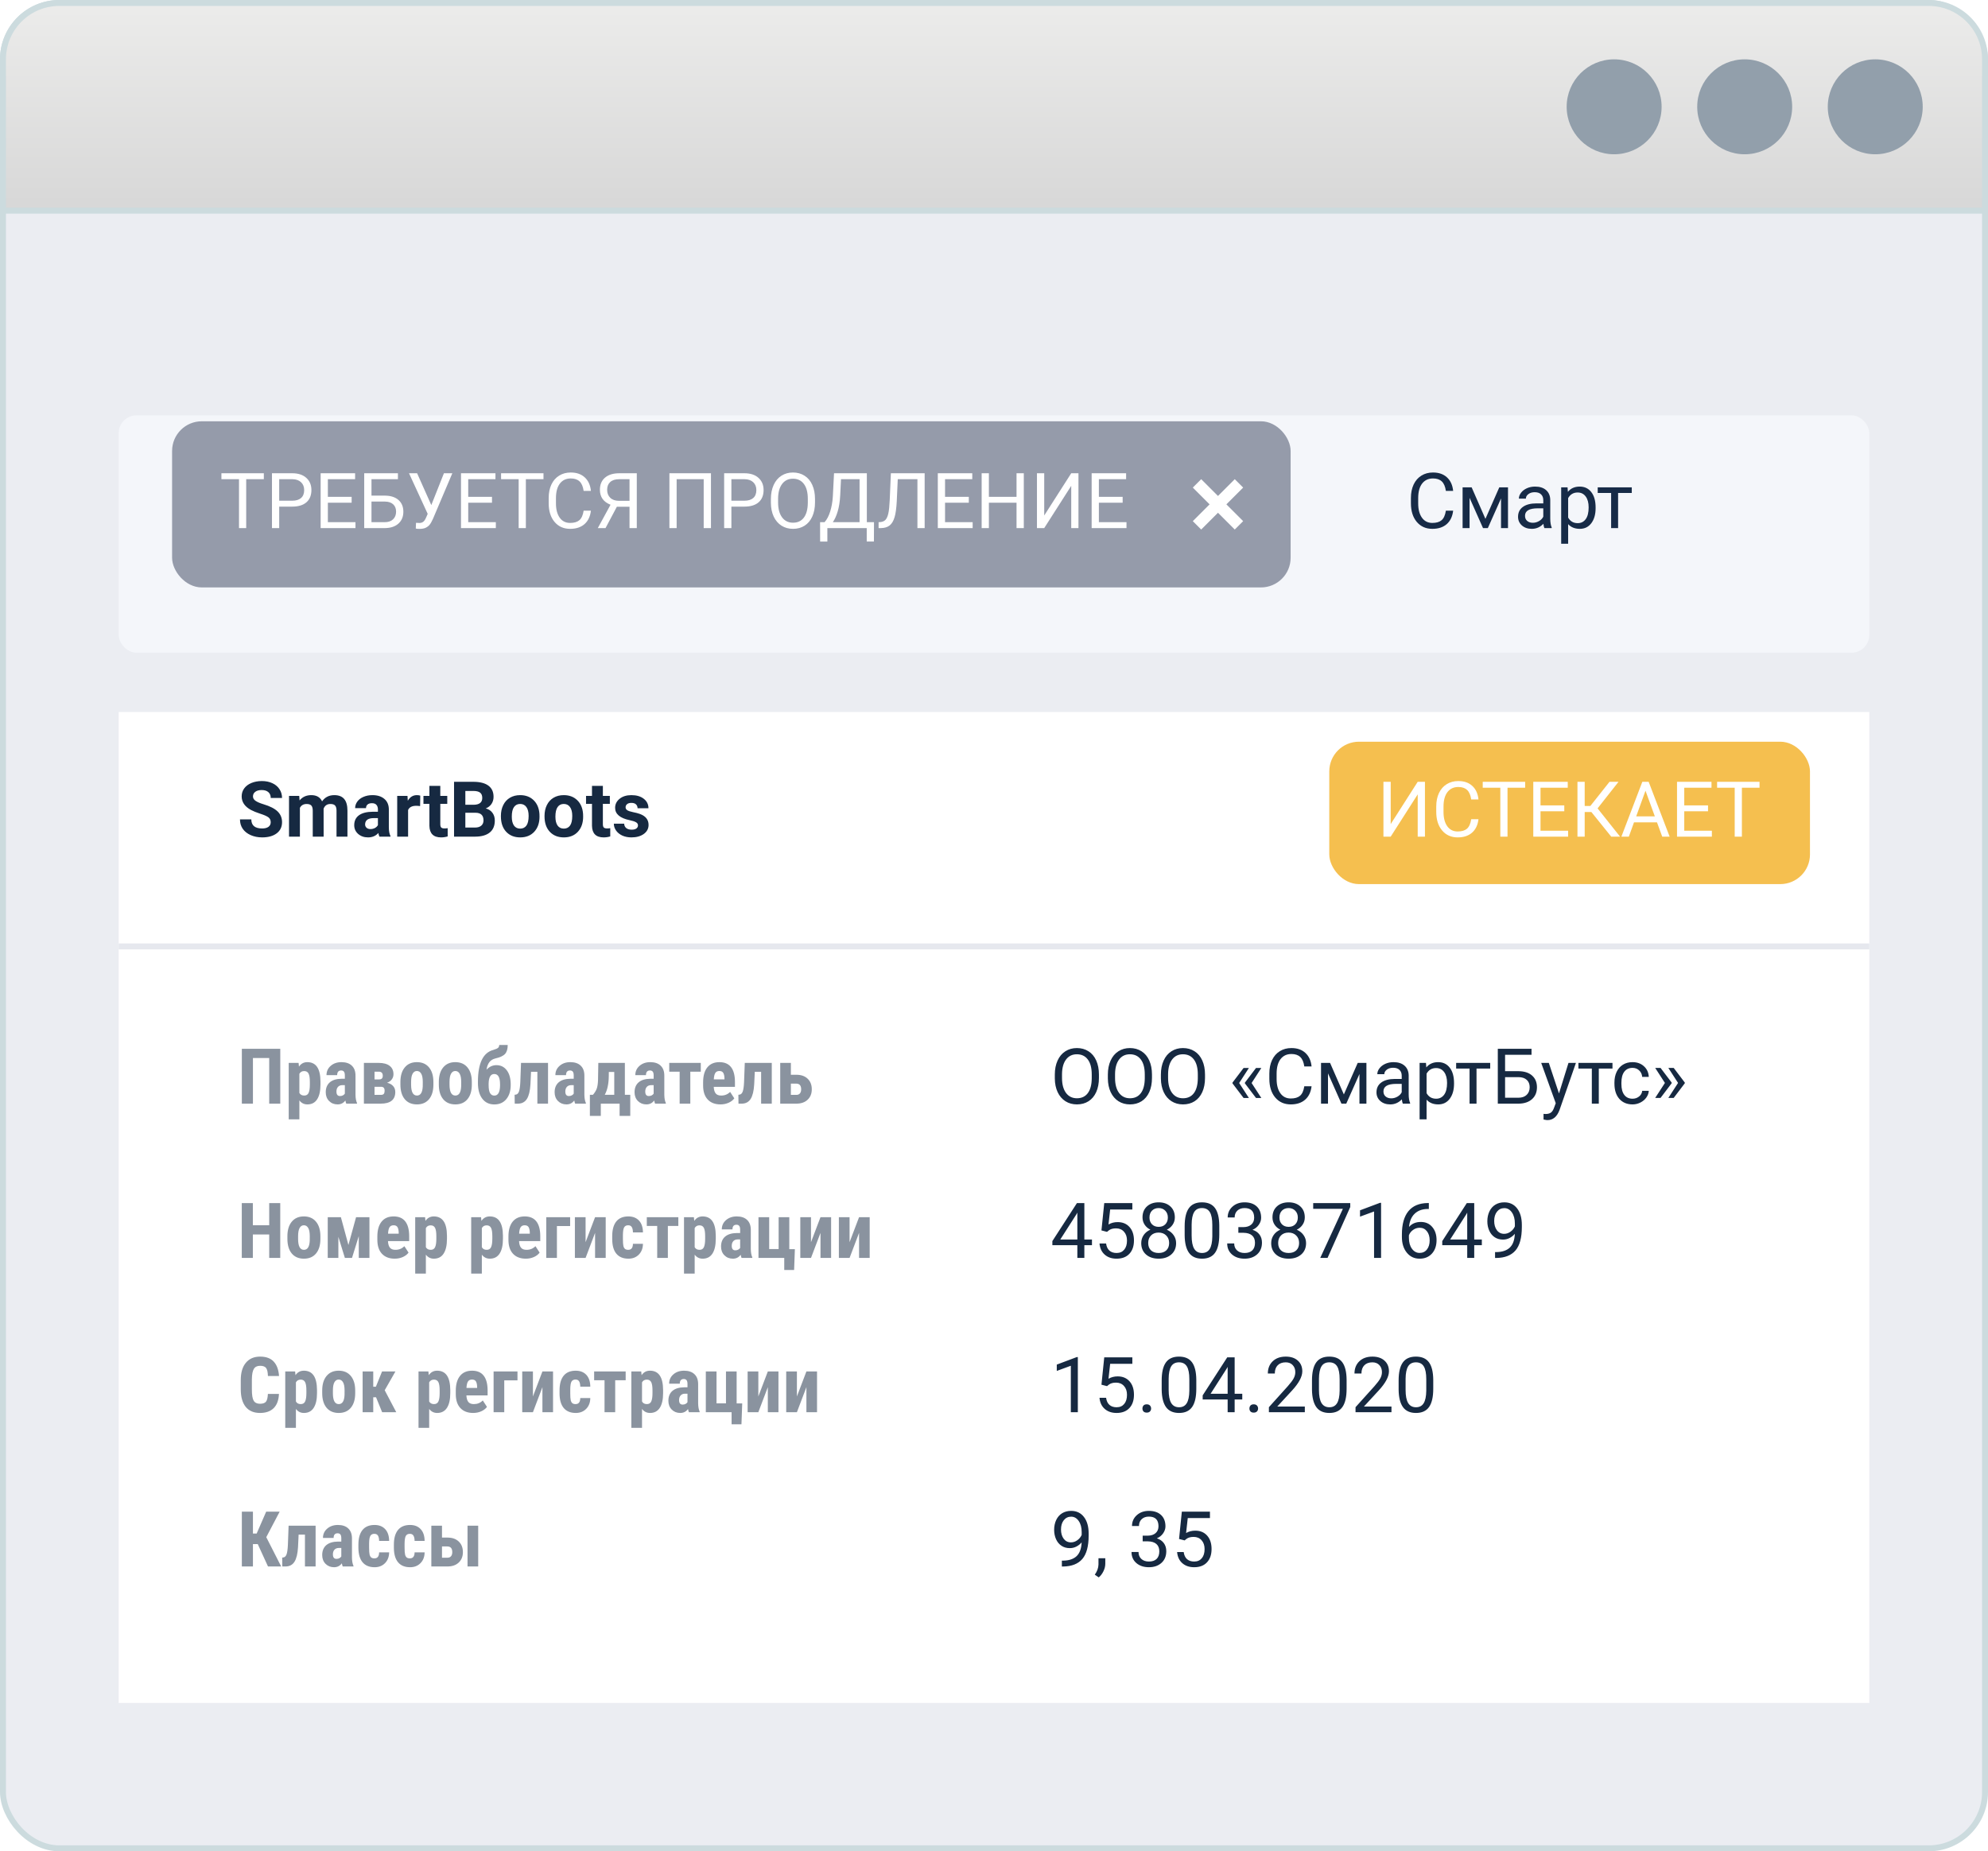 <svg width="335" height="312" viewBox="0 0 335 312" fill="none" xmlns="http://www.w3.org/2000/svg">
<rect x="0.5" y="0.5" width="334" height="311" rx="9.5" fill="#EBEDF2" stroke="#CCDBDE"/>
<path d="M0.5 10C0.5 4.753 4.753 0.5 10 0.5H325C330.247 0.5 334.5 4.753 334.5 10V35.5H0.5V10Z" fill="url(#paint0_linear)" stroke="#CCDBDE"/>
<g filter="url(#filter0_d)">
<rect x="20" y="65" width="295" height="40" rx="3" fill="#F4F6FA"/>
</g>
<rect x="29" y="71" width="188.485" height="28" rx="5" fill="#959BAA"/>
<path d="M44.459 80.761H41.488V89H40.275V80.761H37.311V79.758H44.459V80.761ZM47.048 85.382V89H45.83V79.758H49.238C50.25 79.758 51.041 80.016 51.612 80.532C52.188 81.049 52.476 81.732 52.476 82.582C52.476 83.48 52.194 84.171 51.631 84.658C51.073 85.141 50.271 85.382 49.226 85.382H47.048ZM47.048 84.385H49.238C49.89 84.385 50.389 84.233 50.736 83.928C51.083 83.619 51.257 83.175 51.257 82.595C51.257 82.045 51.083 81.605 50.736 81.275C50.389 80.945 49.913 80.773 49.308 80.761H47.048V84.385ZM59.255 84.728H55.249V88.003H59.902V89H54.031V79.758H59.839V80.761H55.249V83.731H59.255V84.728ZM67.056 80.761H62.6V83.528H64.898C65.863 83.541 66.616 83.789 67.158 84.271C67.699 84.753 67.97 85.409 67.97 86.239C67.97 87.072 67.697 87.737 67.151 88.232C66.606 88.727 65.861 88.983 64.917 89H61.375V79.758H67.056V80.761ZM62.6 84.531V88.003H64.828C65.433 88.003 65.903 87.843 66.237 87.521C66.576 87.199 66.745 86.768 66.745 86.226C66.745 85.706 66.582 85.295 66.256 84.995C65.935 84.694 65.476 84.54 64.879 84.531H62.6ZM72.68 85.122L74.807 79.758H76.222L72.953 87.457C72.733 87.948 72.528 88.297 72.337 88.505C72.147 88.708 71.923 88.865 71.665 88.975C71.411 89.08 71.091 89.133 70.706 89.133C70.372 89.133 70.158 89.114 70.065 89.076L70.103 88.111L70.681 88.137C71.125 88.137 71.455 87.923 71.671 87.496L71.83 87.165L72.071 86.601L68.922 79.758H70.287L72.68 85.122ZM82.906 84.728H78.901V88.003H83.554V89H77.682V79.758H83.49V80.761H78.901V83.731H82.906V84.728ZM91.584 80.761H88.613V89H87.4V80.761H84.436V79.758H91.584V80.761ZM99.575 86.067C99.461 87.045 99.099 87.8 98.49 88.334C97.885 88.862 97.079 89.127 96.071 89.127C94.98 89.127 94.103 88.736 93.443 87.953C92.787 87.17 92.46 86.122 92.46 84.811V83.922C92.46 83.063 92.612 82.308 92.916 81.656C93.225 81.004 93.661 80.505 94.224 80.158C94.787 79.806 95.439 79.631 96.179 79.631C97.161 79.631 97.948 79.906 98.54 80.456C99.133 81.002 99.478 81.759 99.575 82.728H98.35C98.244 81.992 98.014 81.459 97.658 81.129C97.307 80.799 96.814 80.634 96.179 80.634C95.401 80.634 94.789 80.921 94.345 81.497C93.905 82.073 93.685 82.891 93.685 83.954V84.849C93.685 85.852 93.894 86.649 94.313 87.242C94.732 87.834 95.318 88.13 96.071 88.13C96.748 88.13 97.267 87.978 97.626 87.673C97.99 87.364 98.232 86.829 98.35 86.067H99.575ZM106.082 89V85.401H103.949L102.038 89H100.737L102.882 85.064C101.689 84.595 101.092 83.755 101.092 82.544C101.092 81.664 101.38 80.981 101.956 80.494C102.535 80.003 103.339 79.758 104.368 79.758H107.307V89H106.082ZM102.311 82.544C102.311 83.103 102.485 83.552 102.832 83.89C103.183 84.229 103.669 84.4 104.292 84.404H106.082V80.761H104.349C103.688 80.761 103.183 80.917 102.832 81.231C102.485 81.544 102.311 81.982 102.311 82.544ZM119.805 89H118.58V80.761H114.022V89H112.804V79.758H119.805V89ZM123.246 85.382V89H122.027V79.758H125.436C126.447 79.758 127.238 80.016 127.81 80.532C128.385 81.049 128.673 81.732 128.673 82.582C128.673 83.48 128.391 84.171 127.829 84.658C127.27 85.141 126.468 85.382 125.423 85.382H123.246ZM123.246 84.385H125.436C126.087 84.385 126.587 84.233 126.934 83.928C127.281 83.619 127.454 83.175 127.454 82.595C127.454 82.045 127.281 81.605 126.934 81.275C126.587 80.945 126.111 80.773 125.505 80.761H123.246V84.385ZM137.337 84.677C137.337 85.583 137.185 86.374 136.88 87.051C136.576 87.724 136.144 88.238 135.585 88.594C135.027 88.949 134.375 89.127 133.63 89.127C132.903 89.127 132.257 88.949 131.694 88.594C131.132 88.234 130.694 87.724 130.38 87.064C130.071 86.4 129.913 85.632 129.904 84.76V84.093C129.904 83.205 130.059 82.42 130.368 81.738C130.677 81.057 131.112 80.537 131.675 80.177C132.242 79.813 132.89 79.631 133.618 79.631C134.358 79.631 135.01 79.811 135.573 80.17C136.14 80.526 136.576 81.044 136.88 81.726C137.185 82.403 137.337 83.192 137.337 84.093V84.677ZM136.125 84.081C136.125 82.984 135.905 82.144 135.465 81.561C135.025 80.972 134.409 80.678 133.618 80.678C132.847 80.678 132.24 80.972 131.796 81.561C131.356 82.144 131.129 82.957 131.117 83.998V84.677C131.117 85.739 131.339 86.575 131.783 87.185C132.232 87.79 132.847 88.092 133.63 88.092C134.417 88.092 135.027 87.807 135.458 87.235C135.89 86.66 136.112 85.837 136.125 84.766V84.081ZM147.265 91.266H146.053V89H139.419V91.272H138.201L138.194 88.003H138.95C139.347 87.555 139.663 86.954 139.896 86.201C140.132 85.443 140.281 84.614 140.34 83.712L140.543 79.758H146.072V88.003H147.278L147.265 91.266ZM140.34 88.003H144.847V80.761H141.717L141.584 83.478C141.529 84.54 141.387 85.445 141.159 86.194C140.934 86.943 140.661 87.546 140.34 88.003ZM155.815 79.758V89H154.597V80.761H151.283L151.118 84.423C151.055 85.651 150.928 86.573 150.737 87.191C150.551 87.809 150.276 88.264 149.912 88.556C149.548 88.843 149.062 88.992 148.452 89H148.052V88.003L148.306 87.991C148.7 87.961 149.002 87.834 149.214 87.61C149.425 87.381 149.586 87.019 149.696 86.524C149.806 86.029 149.885 85.268 149.931 84.239L150.122 79.758H155.815ZM163.255 84.728H159.25V88.003H163.902V89H158.031V79.758H163.839V80.761H159.25V83.731H163.255V84.728ZM172.522 89H171.297V84.728H166.638V89H165.419V79.758H166.638V83.731H171.297V79.758H172.522V89ZM180.514 79.758H181.733V89H180.514V81.878L175.963 89H174.738V79.758H175.963V86.88L180.514 79.758ZM189.179 84.728H185.173V88.003H189.826V89H183.955V79.758H189.763V80.761H185.173V83.731H189.179V84.728Z" fill="white"/>
<rect x="202.414" y="80.757" width="10" height="2" transform="rotate(45 202.414 80.757)" fill="white"/>
<rect x="201" y="87.829" width="10" height="2" transform="rotate(-45 201 87.829)" fill="white"/>
<path d="M244.871 86.067C244.757 87.045 244.395 87.8 243.786 88.334C243.181 88.862 242.374 89.127 241.367 89.127C240.275 89.127 239.399 88.736 238.739 87.953C238.083 87.17 237.755 86.122 237.755 84.811V83.922C237.755 83.063 237.908 82.308 238.212 81.656C238.521 81.004 238.957 80.505 239.52 80.158C240.083 79.806 240.735 79.631 241.475 79.631C242.457 79.631 243.244 79.906 243.836 80.456C244.429 81.002 244.774 81.759 244.871 82.728H243.646C243.54 81.992 243.31 81.459 242.954 81.129C242.603 80.799 242.11 80.634 241.475 80.634C240.696 80.634 240.085 80.921 239.641 81.497C239.201 82.073 238.98 82.891 238.98 83.954V84.849C238.98 85.852 239.19 86.649 239.609 87.242C240.028 87.834 240.614 88.13 241.367 88.13C242.044 88.13 242.563 87.978 242.922 87.673C243.286 87.364 243.528 86.829 243.646 86.067H244.871ZM250.311 87.445L252.647 82.132H254.113V89H252.939V84.004L250.717 89H249.905L247.639 83.897V89H246.464V82.132H247.988L250.311 87.445ZM260.245 89C260.177 88.865 260.122 88.623 260.08 88.276C259.534 88.843 258.882 89.127 258.125 89.127C257.448 89.127 256.891 88.936 256.456 88.556C256.024 88.171 255.808 87.684 255.808 87.096C255.808 86.38 256.079 85.826 256.621 85.433C257.167 85.035 257.932 84.836 258.918 84.836H260.061V84.296C260.061 83.886 259.938 83.56 259.693 83.319C259.447 83.073 259.086 82.951 258.607 82.951C258.188 82.951 257.837 83.056 257.554 83.268C257.27 83.48 257.128 83.736 257.128 84.036H255.948C255.948 83.693 256.068 83.363 256.31 83.046C256.555 82.724 256.885 82.47 257.3 82.284C257.719 82.098 258.178 82.005 258.677 82.005C259.469 82.005 260.089 82.204 260.537 82.602C260.986 82.995 261.218 83.539 261.235 84.233V87.394C261.235 88.025 261.316 88.526 261.477 88.898V89H260.245ZM258.296 88.105C258.665 88.105 259.014 88.01 259.344 87.819C259.674 87.629 259.913 87.381 260.061 87.077V85.668H259.141C257.702 85.668 256.982 86.088 256.982 86.931C256.982 87.299 257.105 87.587 257.351 87.794C257.596 88.001 257.911 88.105 258.296 88.105ZM268.878 85.642C268.878 86.687 268.639 87.529 268.161 88.168C267.682 88.808 267.035 89.127 266.218 89.127C265.385 89.127 264.729 88.862 264.25 88.334V91.641H263.076V82.132H264.149L264.206 82.894C264.684 82.301 265.349 82.005 266.199 82.005C267.024 82.005 267.676 82.316 268.154 82.938C268.637 83.56 268.878 84.425 268.878 85.534V85.642ZM267.704 85.509C267.704 84.734 267.539 84.123 267.208 83.674C266.878 83.226 266.426 83.001 265.85 83.001C265.139 83.001 264.606 83.317 264.25 83.947V87.229C264.602 87.855 265.139 88.168 265.863 88.168C266.426 88.168 266.872 87.946 267.202 87.502C267.536 87.053 267.704 86.389 267.704 85.509ZM274.972 83.084H272.667V89H271.493V83.084H269.233V82.132H274.972V83.084Z" fill="#172B47"/>
<g filter="url(#filter1_d)">
<rect x="20" y="115" width="295" height="167" fill="white"/>
</g>
<rect x="20" y="159" width="295" height="1" fill="#E6E8EE"/>
<rect x="224" y="125" width="81" height="24" rx="5" fill="#F5BF4F"/>
<path d="M238.9 131.758H240.119V141H238.9V133.878L234.349 141H233.124V131.758H234.349V138.88L238.9 131.758ZM249.139 138.067C249.024 139.045 248.663 139.8 248.053 140.333C247.448 140.862 246.642 141.127 245.635 141.127C244.543 141.127 243.667 140.736 243.007 139.953C242.351 139.17 242.023 138.122 242.023 136.811V135.922C242.023 135.063 242.175 134.307 242.48 133.656C242.789 133.004 243.225 132.505 243.788 132.158C244.35 131.806 245.002 131.631 245.743 131.631C246.724 131.631 247.512 131.906 248.104 132.456C248.696 133.002 249.041 133.759 249.139 134.729H247.914C247.808 133.992 247.577 133.459 247.222 133.129C246.87 132.799 246.377 132.634 245.743 132.634C244.964 132.634 244.353 132.922 243.908 133.497C243.468 134.073 243.248 134.891 243.248 135.954V136.849C243.248 137.852 243.458 138.649 243.876 139.242C244.295 139.834 244.882 140.13 245.635 140.13C246.312 140.13 246.83 139.978 247.19 139.673C247.554 139.364 247.795 138.829 247.914 138.067H249.139ZM257.003 132.761H254.033V141H252.82V132.761H249.856V131.758H257.003V132.761ZM263.599 136.728H259.593V140.003H264.246V141H258.375V131.758H264.183V132.761H259.593V135.731H263.599V136.728ZM268.163 136.849H267.039V141H265.82V131.758H267.039V135.833H267.991L271.222 131.758H272.739L269.21 136.239L273 141H271.508L268.163 136.849ZM279.22 138.588H275.348L274.479 141H273.222L276.751 131.758H277.817L281.353 141H280.103L279.22 138.588ZM275.716 137.585H278.858L277.284 133.262L275.716 137.585ZM287.821 136.728H283.816V140.003H288.469V141H282.597V131.758H288.405V132.761H283.816V135.731H287.821V136.728ZM296.499 132.761H293.528V141H292.315V132.761H289.351V131.758H296.499V132.761Z" fill="white"/>
<path d="M45.618 138.575C45.618 138.215 45.491 137.94 45.237 137.75C44.983 137.555 44.526 137.352 43.866 137.141C43.206 136.925 42.683 136.713 42.298 136.506C41.248 135.939 40.724 135.175 40.724 134.214C40.724 133.715 40.863 133.271 41.143 132.881C41.426 132.488 41.83 132.181 42.355 131.961C42.884 131.741 43.476 131.631 44.132 131.631C44.792 131.631 45.381 131.751 45.897 131.993C46.413 132.23 46.813 132.566 47.097 133.002C47.384 133.438 47.528 133.933 47.528 134.487H45.624C45.624 134.064 45.491 133.736 45.224 133.503C44.958 133.266 44.583 133.148 44.101 133.148C43.635 133.148 43.273 133.247 43.015 133.446C42.757 133.641 42.628 133.899 42.628 134.221C42.628 134.521 42.778 134.773 43.079 134.976C43.383 135.179 43.83 135.37 44.418 135.547C45.501 135.873 46.291 136.277 46.786 136.76C47.281 137.242 47.528 137.843 47.528 138.562C47.528 139.362 47.226 139.991 46.621 140.448C46.016 140.901 45.201 141.127 44.177 141.127C43.466 141.127 42.818 140.998 42.234 140.74C41.65 140.477 41.204 140.12 40.895 139.667C40.59 139.214 40.438 138.689 40.438 138.093H42.349C42.349 139.113 42.958 139.623 44.177 139.623C44.63 139.623 44.983 139.532 45.237 139.35C45.491 139.163 45.618 138.905 45.618 138.575ZM50.423 134.132L50.48 134.9C50.967 134.303 51.625 134.005 52.454 134.005C53.339 134.005 53.946 134.354 54.276 135.052C54.758 134.354 55.446 134.005 56.339 134.005C57.084 134.005 57.638 134.223 58.002 134.659C58.366 135.09 58.548 135.742 58.548 136.614V141H56.707V136.62C56.707 136.231 56.631 135.947 56.478 135.77C56.326 135.588 56.057 135.497 55.672 135.497C55.122 135.497 54.741 135.759 54.53 136.284L54.536 141H52.702V136.626C52.702 136.229 52.623 135.941 52.467 135.763C52.31 135.585 52.044 135.497 51.667 135.497C51.147 135.497 50.77 135.712 50.537 136.144V141H48.703V134.132H50.423ZM63.943 141C63.859 140.835 63.797 140.63 63.759 140.384C63.315 140.879 62.737 141.127 62.026 141.127C61.353 141.127 60.795 140.932 60.351 140.543C59.91 140.154 59.69 139.663 59.69 139.07C59.69 138.342 59.959 137.784 60.497 137.395C61.038 137.005 61.819 136.808 62.839 136.804H63.683V136.411C63.683 136.093 63.601 135.839 63.435 135.649C63.275 135.458 63.019 135.363 62.667 135.363C62.359 135.363 62.115 135.437 61.938 135.585C61.764 135.734 61.677 135.937 61.677 136.195H59.843C59.843 135.797 59.965 135.429 60.211 135.09C60.456 134.752 60.803 134.487 61.252 134.297C61.7 134.102 62.204 134.005 62.763 134.005C63.609 134.005 64.28 134.219 64.775 134.646C65.274 135.069 65.524 135.666 65.524 136.436V139.413C65.528 140.065 65.619 140.558 65.797 140.892V141H63.943ZM62.426 139.724C62.697 139.724 62.947 139.665 63.175 139.546C63.404 139.424 63.573 139.261 63.683 139.058V137.877H62.998C62.079 137.877 61.59 138.194 61.531 138.829L61.525 138.937C61.525 139.166 61.605 139.354 61.766 139.502C61.927 139.65 62.147 139.724 62.426 139.724ZM70.793 135.852C70.543 135.818 70.323 135.801 70.132 135.801C69.438 135.801 68.983 136.036 68.768 136.506V141H66.933V134.132H68.666L68.717 134.951C69.085 134.32 69.595 134.005 70.247 134.005C70.45 134.005 70.64 134.032 70.818 134.087L70.793 135.852ZM74.195 132.443V134.132H75.369V135.478H74.195V138.905C74.195 139.159 74.243 139.341 74.341 139.451C74.438 139.561 74.624 139.616 74.899 139.616C75.103 139.616 75.282 139.601 75.439 139.572V140.962C75.079 141.072 74.709 141.127 74.328 141.127C73.042 141.127 72.386 140.477 72.36 139.178V135.478H71.357V134.132H72.36V132.443H74.195ZM76.512 141V131.758H79.749C80.87 131.758 81.721 131.974 82.301 132.405C82.88 132.833 83.17 133.461 83.17 134.291C83.17 134.743 83.054 135.143 82.821 135.49C82.588 135.833 82.265 136.085 81.85 136.246C82.324 136.364 82.697 136.603 82.967 136.963C83.242 137.323 83.38 137.763 83.38 138.283C83.38 139.172 83.096 139.845 82.529 140.302C81.962 140.759 81.154 140.992 80.105 141H76.512ZM78.416 136.976V139.47H80.047C80.496 139.47 80.845 139.364 81.095 139.153C81.349 138.937 81.476 138.641 81.476 138.264C81.476 137.418 81.038 136.988 80.162 136.976H78.416ZM78.416 135.63H79.825C80.786 135.613 81.266 135.23 81.266 134.481C81.266 134.062 81.143 133.762 80.898 133.58C80.657 133.393 80.274 133.3 79.749 133.3H78.416V135.63ZM84.408 137.502C84.408 136.821 84.539 136.214 84.802 135.681C85.064 135.147 85.441 134.735 85.932 134.443C86.427 134.151 87 134.005 87.652 134.005C88.579 134.005 89.334 134.288 89.918 134.855C90.506 135.423 90.834 136.193 90.902 137.166L90.915 137.636C90.915 138.689 90.62 139.536 90.032 140.175C89.444 140.81 88.655 141.127 87.665 141.127C86.674 141.127 85.883 140.81 85.29 140.175C84.702 139.54 84.408 138.677 84.408 137.585V137.502ZM86.243 137.636C86.243 138.287 86.365 138.787 86.611 139.134C86.856 139.477 87.207 139.648 87.665 139.648C88.109 139.648 88.456 139.479 88.706 139.14C88.955 138.797 89.08 138.251 89.08 137.502C89.08 136.863 88.955 136.368 88.706 136.017C88.456 135.666 88.105 135.49 87.652 135.49C87.203 135.49 86.856 135.666 86.611 136.017C86.365 136.364 86.243 136.904 86.243 137.636ZM91.759 137.502C91.759 136.821 91.89 136.214 92.152 135.681C92.415 135.147 92.791 134.735 93.282 134.443C93.777 134.151 94.351 134.005 95.002 134.005C95.929 134.005 96.685 134.288 97.269 134.855C97.857 135.423 98.185 136.193 98.252 137.166L98.265 137.636C98.265 138.689 97.971 139.536 97.383 140.175C96.795 140.81 96.005 141.127 95.015 141.127C94.025 141.127 93.234 140.81 92.641 140.175C92.053 139.54 91.759 138.677 91.759 137.585V137.502ZM93.593 137.636C93.593 138.287 93.716 138.787 93.961 139.134C94.207 139.477 94.558 139.648 95.015 139.648C95.46 139.648 95.806 139.479 96.056 139.14C96.306 138.797 96.431 138.251 96.431 137.502C96.431 136.863 96.306 136.368 96.056 136.017C95.806 135.666 95.455 135.49 95.002 135.49C94.554 135.49 94.207 135.666 93.961 136.017C93.716 136.364 93.593 136.904 93.593 137.636ZM101.591 132.443V134.132H102.766V135.478H101.591V138.905C101.591 139.159 101.64 139.341 101.737 139.451C101.835 139.561 102.021 139.616 102.296 139.616C102.499 139.616 102.679 139.601 102.835 139.572V140.962C102.476 141.072 102.105 141.127 101.725 141.127C100.438 141.127 99.782 140.477 99.757 139.178V135.478H98.754V134.132H99.757V132.443H101.591ZM107.507 139.102C107.507 138.878 107.395 138.702 107.171 138.575C106.951 138.444 106.595 138.328 106.104 138.226C104.471 137.883 103.654 137.189 103.654 136.144C103.654 135.535 103.906 135.027 104.41 134.621C104.917 134.21 105.58 134.005 106.396 134.005C107.268 134.005 107.964 134.21 108.485 134.621C109.01 135.031 109.272 135.564 109.272 136.22H107.438C107.438 135.958 107.353 135.742 107.184 135.573C107.014 135.399 106.75 135.312 106.39 135.312C106.081 135.312 105.842 135.382 105.673 135.522C105.504 135.662 105.419 135.839 105.419 136.055C105.419 136.258 105.514 136.423 105.705 136.55C105.899 136.673 106.225 136.781 106.682 136.874C107.139 136.963 107.524 137.064 107.837 137.179C108.806 137.534 109.291 138.15 109.291 139.026C109.291 139.652 109.022 140.16 108.485 140.549C107.947 140.934 107.253 141.127 106.403 141.127C105.827 141.127 105.315 141.025 104.867 140.822C104.422 140.615 104.073 140.333 103.819 139.978C103.565 139.618 103.438 139.231 103.438 138.816H105.178C105.195 139.142 105.315 139.392 105.54 139.565C105.764 139.739 106.064 139.826 106.441 139.826C106.792 139.826 107.057 139.76 107.234 139.629C107.416 139.493 107.507 139.318 107.507 139.102Z" fill="#162941"/>
<path opacity="0.5" d="M47.23 186H45.364V178.313H42.622V186H40.755V176.758H47.23V186ZM54.003 182.782C54.003 183.861 53.817 184.688 53.444 185.264C53.076 185.839 52.526 186.127 51.794 186.127C51.235 186.127 50.787 185.901 50.448 185.448V188.641H48.652V179.132H50.315L50.378 179.76C50.721 179.257 51.189 179.005 51.781 179.005C52.513 179.005 53.063 179.271 53.432 179.805C53.804 180.338 53.995 181.155 54.003 182.255V182.782ZM52.213 182.331C52.213 181.667 52.139 181.197 51.991 180.922C51.847 180.647 51.601 180.509 51.254 180.509C50.886 180.509 50.617 180.664 50.448 180.973V184.191C50.609 184.487 50.882 184.635 51.267 184.635C51.623 184.635 51.868 184.485 52.003 184.185C52.143 183.884 52.213 183.417 52.213 182.782V182.331ZM58.351 186C58.3 185.894 58.249 185.716 58.199 185.467C57.877 185.907 57.441 186.127 56.891 186.127C56.316 186.127 55.837 185.937 55.456 185.556C55.08 185.175 54.892 184.682 54.892 184.077C54.892 183.357 55.12 182.801 55.577 182.407C56.038 182.014 56.701 181.813 57.564 181.804H58.11V181.252C58.11 180.943 58.057 180.725 57.951 180.598C57.845 180.471 57.691 180.408 57.488 180.408C57.039 180.408 56.815 180.67 56.815 181.195H55.019C55.019 180.56 55.255 180.037 55.73 179.627C56.208 179.212 56.811 179.005 57.539 179.005C58.292 179.005 58.874 179.202 59.284 179.595C59.699 179.985 59.906 180.543 59.906 181.271V184.502C59.915 185.094 59.999 185.558 60.16 185.892V186H58.351ZM57.291 184.718C57.49 184.718 57.659 184.678 57.799 184.597C57.938 184.517 58.042 184.422 58.11 184.312V182.883H57.678C57.373 182.883 57.132 182.981 56.955 183.175C56.781 183.37 56.694 183.63 56.694 183.956C56.694 184.464 56.893 184.718 57.291 184.718ZM61.322 186V179.132H63.816C64.616 179.132 65.23 179.297 65.657 179.627C66.089 179.957 66.305 180.431 66.305 181.049C66.305 181.366 66.212 181.652 66.025 181.906C65.843 182.155 65.577 182.348 65.226 182.483C65.653 182.572 65.989 182.752 66.235 183.023C66.484 183.29 66.609 183.628 66.609 184.039C66.609 185.346 65.786 186 64.14 186H61.322ZM63.112 183.156V184.521H64.185C64.417 184.521 64.58 184.464 64.673 184.35C64.766 184.235 64.813 184.068 64.813 183.848C64.813 183.594 64.762 183.417 64.661 183.315C64.559 183.213 64.413 183.16 64.223 183.156H63.112ZM63.112 181.918H63.842C64.083 181.918 64.252 181.868 64.35 181.766C64.451 181.66 64.502 181.506 64.502 181.303C64.502 180.858 64.295 180.628 63.88 180.611H63.112V181.918ZM67.473 182.344C67.473 181.303 67.718 180.486 68.209 179.894C68.7 179.301 69.379 179.005 70.247 179.005C71.123 179.005 71.806 179.301 72.297 179.894C72.788 180.486 73.033 181.307 73.033 182.356V182.794C73.033 183.84 72.79 184.656 72.303 185.245C71.817 185.833 71.135 186.127 70.259 186.127C69.379 186.127 68.694 185.833 68.203 185.245C67.716 184.652 67.473 183.831 67.473 182.782V182.344ZM69.275 182.794C69.275 184.022 69.603 184.635 70.259 184.635C70.864 184.635 71.19 184.123 71.237 183.099L71.243 182.344C71.243 181.717 71.156 181.254 70.983 180.954C70.809 180.649 70.564 180.497 70.247 180.497C69.942 180.497 69.703 180.649 69.529 180.954C69.36 181.254 69.275 181.717 69.275 182.344V182.794ZM73.947 182.344C73.947 181.303 74.193 180.486 74.684 179.894C75.174 179.301 75.854 179.005 76.721 179.005C77.597 179.005 78.281 179.301 78.772 179.894C79.262 180.486 79.508 181.307 79.508 182.356V182.794C79.508 183.84 79.264 184.656 78.778 185.245C78.291 185.833 77.61 186.127 76.734 186.127C75.854 186.127 75.168 185.833 74.677 185.245C74.191 184.652 73.947 183.831 73.947 182.782V182.344ZM75.75 182.794C75.75 184.022 76.078 184.635 76.734 184.635C77.339 184.635 77.665 184.123 77.711 183.099L77.718 182.344C77.718 181.717 77.631 181.254 77.457 180.954C77.284 180.649 77.039 180.497 76.721 180.497C76.416 180.497 76.177 180.649 76.004 180.954C75.835 181.254 75.75 181.717 75.75 182.344V182.794ZM83.647 179.513C84.387 179.513 84.973 179.805 85.405 180.389C85.841 180.968 86.059 181.76 86.059 182.763V182.858C86.059 183.857 85.811 184.652 85.316 185.245C84.821 185.837 84.148 186.133 83.297 186.133C82.442 186.133 81.768 185.812 81.272 185.168C80.782 184.525 80.536 183.643 80.536 182.521V182.236C80.545 180.704 80.765 179.496 81.196 178.611C81.628 177.723 82.278 177.166 83.145 176.942C83.56 176.815 83.826 176.694 83.945 176.58C84.063 176.462 84.123 176.305 84.123 176.11H85.557C85.557 176.787 85.405 177.293 85.1 177.627C84.795 177.958 84.252 178.209 83.469 178.383C83.033 178.493 82.697 178.702 82.46 179.011C82.222 179.316 82.064 179.739 81.983 180.281C82.462 179.769 83.016 179.513 83.647 179.513ZM83.291 181.004C82.677 181.004 82.36 181.544 82.339 182.623V182.858C82.339 183.488 82.419 183.943 82.58 184.223C82.745 184.502 82.984 184.642 83.297 184.642C83.919 184.642 84.241 184.089 84.262 182.985V182.725C84.262 181.578 83.939 181.004 83.291 181.004ZM92.349 179.132V186H90.553V180.63H89.486L89.385 182.75C89.321 183.85 89.124 184.665 88.794 185.194C88.464 185.719 87.974 185.987 87.322 186H86.738L86.719 184.502L86.922 184.477C87.163 184.443 87.341 184.267 87.455 183.95C87.569 183.632 87.643 183.112 87.677 182.388L87.798 179.132H92.349ZM96.919 186C96.869 185.894 96.818 185.716 96.767 185.467C96.445 185.907 96.01 186.127 95.46 186.127C94.884 186.127 94.406 185.937 94.025 185.556C93.648 185.175 93.46 184.682 93.46 184.077C93.46 183.357 93.689 182.801 94.145 182.407C94.607 182.014 95.269 181.813 96.132 181.804H96.678V181.252C96.678 180.943 96.625 180.725 96.519 180.598C96.414 180.471 96.259 180.408 96.056 180.408C95.608 180.408 95.383 180.67 95.383 181.195H93.587C93.587 180.56 93.824 180.037 94.298 179.627C94.776 179.212 95.379 179.005 96.107 179.005C96.86 179.005 97.442 179.202 97.853 179.595C98.267 179.985 98.475 180.543 98.475 181.271V184.502C98.483 185.094 98.568 185.558 98.728 185.892V186H96.919ZM95.859 184.718C96.058 184.718 96.228 184.678 96.367 184.597C96.507 184.517 96.611 184.422 96.678 184.312V182.883H96.247C95.942 182.883 95.701 182.981 95.523 183.175C95.349 183.37 95.263 183.63 95.263 183.956C95.263 184.464 95.462 184.718 95.859 184.718ZM99.915 184.508C100.212 184.17 100.423 183.829 100.55 183.486C100.677 183.144 100.751 182.663 100.772 182.045L100.823 179.132H105.298V184.508H106.206V188.063H104.41V186H101.242V188.063H99.401V184.508H99.915ZM101.909 184.508H103.508V180.662H102.594L102.588 181.341C102.575 182.653 102.349 183.708 101.909 184.508ZM110.389 186C110.338 185.894 110.288 185.716 110.237 185.467C109.915 185.907 109.479 186.127 108.929 186.127C108.354 186.127 107.875 185.937 107.495 185.556C107.118 185.175 106.93 184.682 106.93 184.077C106.93 183.357 107.158 182.801 107.615 182.407C108.076 182.014 108.739 181.813 109.602 181.804H110.148V181.252C110.148 180.943 110.095 180.725 109.989 180.598C109.883 180.471 109.729 180.408 109.526 180.408C109.077 180.408 108.853 180.67 108.853 181.195H107.057C107.057 180.56 107.294 180.037 107.768 179.627C108.246 179.212 108.849 179.005 109.577 179.005C110.33 179.005 110.912 179.202 111.322 179.595C111.737 179.985 111.944 180.543 111.944 181.271V184.502C111.953 185.094 112.037 185.558 112.198 185.892V186H110.389ZM109.329 184.718C109.528 184.718 109.697 184.678 109.837 184.597C109.977 184.517 110.08 184.422 110.148 184.312V182.883H109.716C109.412 182.883 109.17 182.981 108.993 183.175C108.819 183.37 108.732 183.63 108.732 183.956C108.732 184.464 108.931 184.718 109.329 184.718ZM118.089 180.611H116.324V186H114.528V180.611H112.776V179.132H118.089V180.611ZM121.415 186.127C120.493 186.127 119.773 185.852 119.257 185.302C118.741 184.752 118.482 183.965 118.482 182.94V182.395C118.482 181.311 118.719 180.475 119.193 179.887C119.667 179.299 120.347 179.005 121.231 179.005C122.094 179.005 122.744 179.282 123.18 179.836C123.616 180.387 123.838 181.203 123.846 182.287V183.169H120.272C120.298 183.677 120.41 184.049 120.609 184.286C120.808 184.519 121.115 184.635 121.529 184.635C122.13 184.635 122.632 184.43 123.034 184.02L123.738 185.105C123.518 185.41 123.199 185.657 122.78 185.848C122.361 186.034 121.906 186.127 121.415 186.127ZM120.285 181.912H122.082V181.747C122.073 181.337 122.005 181.026 121.878 180.814C121.751 180.602 121.531 180.497 121.218 180.497C120.905 180.497 120.677 180.609 120.533 180.833C120.393 181.057 120.311 181.417 120.285 181.912ZM130.054 179.132V186H128.258V180.63H127.191L127.09 182.75C127.026 183.85 126.83 184.665 126.5 185.194C126.169 185.719 125.679 185.987 125.027 186H124.443L124.424 184.502L124.627 184.477C124.868 184.443 125.046 184.267 125.16 183.95C125.274 183.632 125.348 183.112 125.382 182.388L125.503 179.132H130.054ZM133.272 181.131H134.193C135.001 181.131 135.636 181.354 136.097 181.798C136.563 182.242 136.795 182.837 136.795 183.582C136.795 184.309 136.561 184.896 136.091 185.34C135.625 185.78 134.991 186 134.187 186H131.476V179.132H133.272V181.131ZM133.272 182.623V184.521H134.212C134.462 184.521 134.656 184.438 134.796 184.273C134.936 184.108 135.005 183.88 135.005 183.588C135.005 182.945 134.724 182.623 134.161 182.623H133.272Z" fill="#162941"/>
<path opacity="0.5" d="M47.224 212H45.364V208.045H42.609V212H40.743V202.758H42.609V206.497H45.364V202.758H47.224V212ZM48.43 208.344C48.43 207.303 48.675 206.486 49.166 205.894C49.657 205.301 50.336 205.005 51.204 205.005C52.08 205.005 52.763 205.301 53.254 205.894C53.745 206.486 53.99 207.307 53.99 208.356V208.794C53.99 209.84 53.747 210.656 53.26 211.245C52.774 211.833 52.092 212.127 51.216 212.127C50.336 212.127 49.651 211.833 49.16 211.245C48.673 210.652 48.43 209.831 48.43 208.782V208.344ZM50.232 208.794C50.232 210.022 50.56 210.635 51.216 210.635C51.822 210.635 52.147 210.123 52.194 209.099L52.2 208.344C52.2 207.717 52.113 207.254 51.94 206.954C51.766 206.649 51.521 206.497 51.204 206.497C50.899 206.497 50.66 206.649 50.486 206.954C50.317 207.254 50.232 207.717 50.232 208.344V208.794ZM58.713 209.816L60.002 205.132H62.255V212H60.459V208.325L59.316 212H58.116L57.018 208.445V212H55.228V205.132H57.443L58.713 209.816ZM66.52 212.127C65.598 212.127 64.879 211.852 64.362 211.302C63.846 210.752 63.588 209.965 63.588 208.94V208.395C63.588 207.311 63.825 206.475 64.299 205.887C64.773 205.299 65.452 205.005 66.336 205.005C67.2 205.005 67.849 205.282 68.285 205.836C68.721 206.387 68.943 207.203 68.952 208.287V209.169H65.378C65.403 209.677 65.516 210.049 65.714 210.286C65.913 210.519 66.22 210.635 66.635 210.635C67.236 210.635 67.737 210.43 68.139 210.02L68.844 211.105C68.624 211.41 68.304 211.657 67.885 211.848C67.466 212.034 67.011 212.127 66.52 212.127ZM65.391 207.912H67.187V207.747C67.178 207.337 67.111 207.026 66.984 206.814C66.857 206.602 66.637 206.497 66.324 206.497C66.011 206.497 65.782 206.609 65.638 206.833C65.499 207.057 65.416 207.417 65.391 207.912ZM75.318 208.782C75.318 209.861 75.132 210.688 74.76 211.264C74.392 211.839 73.841 212.127 73.109 212.127C72.551 212.127 72.102 211.901 71.764 211.448V214.641H69.967V205.132H71.63L71.694 205.76C72.037 205.257 72.504 205.005 73.097 205.005C73.829 205.005 74.379 205.271 74.747 205.805C75.12 206.338 75.31 207.155 75.318 208.255V208.782ZM73.528 208.331C73.528 207.667 73.454 207.197 73.306 206.922C73.162 206.647 72.917 206.509 72.57 206.509C72.202 206.509 71.933 206.664 71.764 206.973V210.191C71.924 210.487 72.197 210.635 72.582 210.635C72.938 210.635 73.183 210.485 73.319 210.185C73.459 209.884 73.528 209.417 73.528 208.782V208.331ZM84.751 208.782C84.751 209.861 84.565 210.688 84.192 211.264C83.824 211.839 83.274 212.127 82.542 212.127C81.983 212.127 81.535 211.901 81.196 211.448V214.641H79.4V205.132H81.063L81.126 205.76C81.469 205.257 81.937 205.005 82.529 205.005C83.261 205.005 83.811 205.271 84.18 205.805C84.552 206.338 84.743 207.155 84.751 208.255V208.782ZM82.961 208.331C82.961 207.667 82.887 207.197 82.739 206.922C82.595 206.647 82.349 206.509 82.002 206.509C81.634 206.509 81.366 206.664 81.196 206.973V210.191C81.357 210.487 81.63 210.635 82.015 210.635C82.371 210.635 82.616 210.485 82.751 210.185C82.891 209.884 82.961 209.417 82.961 208.782V208.331ZM88.61 212.127C87.688 212.127 86.968 211.852 86.452 211.302C85.936 210.752 85.678 209.965 85.678 208.94V208.395C85.678 207.311 85.915 206.475 86.389 205.887C86.863 205.299 87.542 205.005 88.426 205.005C89.29 205.005 89.939 205.282 90.375 205.836C90.811 206.387 91.033 207.203 91.041 208.287V209.169H87.468C87.493 209.677 87.605 210.049 87.804 210.286C88.003 210.519 88.31 210.635 88.725 210.635C89.326 210.635 89.827 210.43 90.229 210.02L90.934 211.105C90.713 211.41 90.394 211.657 89.975 211.848C89.556 212.034 89.101 212.127 88.61 212.127ZM87.481 207.912H89.277V207.747C89.268 207.337 89.201 207.026 89.074 206.814C88.947 206.602 88.727 206.497 88.414 206.497C88.1 206.497 87.872 206.609 87.728 206.833C87.588 207.057 87.506 207.417 87.481 207.912ZM96.075 206.63H93.847V212H92.051V205.132H96.075V206.63ZM100.277 205.132H102.067V212H100.277V207.779L98.678 212H96.875V205.132H98.678V209.347L100.277 205.132ZM105.863 210.635C106.384 210.635 106.648 210.297 106.657 209.62H108.345C108.337 210.369 108.106 210.974 107.653 211.435C107.201 211.896 106.617 212.127 105.901 212.127C105.017 212.127 104.342 211.852 103.876 211.302C103.411 210.752 103.174 209.941 103.166 208.871V208.325C103.166 207.246 103.394 206.423 103.851 205.855C104.312 205.288 104.992 205.005 105.889 205.005C106.646 205.005 107.243 205.24 107.679 205.709C108.115 206.175 108.337 206.837 108.345 207.696H106.657C106.653 207.311 106.589 207.015 106.466 206.808C106.344 206.6 106.14 206.497 105.857 206.497C105.544 206.497 105.319 206.609 105.184 206.833C105.049 207.053 104.977 207.483 104.968 208.122V208.82C104.968 209.378 104.996 209.77 105.051 209.994C105.106 210.214 105.197 210.377 105.324 210.483C105.451 210.584 105.631 210.635 105.863 210.635ZM114.306 206.611H112.541V212H110.745V206.611H108.993V205.132H114.306V206.611ZM120.615 208.782C120.615 209.861 120.429 210.688 120.057 211.264C119.688 211.839 119.138 212.127 118.406 212.127C117.848 212.127 117.399 211.901 117.061 211.448V214.641H115.264V205.132H116.927L116.991 205.76C117.333 205.257 117.801 205.005 118.394 205.005C119.126 205.005 119.676 205.271 120.044 205.805C120.416 206.338 120.607 207.155 120.615 208.255V208.782ZM118.825 208.331C118.825 207.667 118.751 207.197 118.603 206.922C118.459 206.647 118.214 206.509 117.867 206.509C117.499 206.509 117.23 206.664 117.061 206.973V210.191C117.221 210.487 117.494 210.635 117.879 210.635C118.235 210.635 118.48 210.485 118.616 210.185C118.755 209.884 118.825 209.417 118.825 208.782V208.331ZM124.963 212C124.913 211.894 124.862 211.716 124.811 211.467C124.489 211.907 124.054 212.127 123.503 212.127C122.928 212.127 122.45 211.937 122.069 211.556C121.692 211.175 121.504 210.682 121.504 210.077C121.504 209.357 121.732 208.801 122.189 208.407C122.651 208.014 123.313 207.813 124.176 207.804H124.722V207.252C124.722 206.943 124.669 206.725 124.563 206.598C124.458 206.471 124.303 206.408 124.1 206.408C123.652 206.408 123.427 206.67 123.427 207.195H121.631C121.631 206.56 121.868 206.037 122.342 205.627C122.82 205.212 123.423 205.005 124.151 205.005C124.904 205.005 125.486 205.202 125.896 205.595C126.311 205.985 126.519 206.543 126.519 207.271V210.502C126.527 211.094 126.612 211.558 126.772 211.892V212H124.963ZM123.903 210.718C124.102 210.718 124.271 210.678 124.411 210.597C124.551 210.517 124.654 210.422 124.722 210.312V208.883H124.291C123.986 208.883 123.745 208.981 123.567 209.175C123.393 209.37 123.307 209.63 123.307 209.956C123.307 210.464 123.506 210.718 123.903 210.718ZM127.813 205.132H129.616V210.508H131.209V205.132H133.006V210.521H133.945L133.818 214.038H132.155V212H127.813V205.132ZM138.262 205.132H140.052V212H138.262V207.779L136.662 212H134.859V205.132H136.662V209.347L138.262 205.132ZM144.762 205.132H146.552V212H144.762V207.779L143.162 212H141.359V205.132H143.162V209.347L144.762 205.132Z" fill="#162941"/>
<path opacity="0.5" d="M47.008 234.921C46.961 235.975 46.665 236.773 46.119 237.314C45.573 237.856 44.803 238.127 43.809 238.127C42.763 238.127 41.961 237.784 41.403 237.099C40.849 236.409 40.571 235.427 40.571 234.153V232.598C40.571 231.329 40.859 230.351 41.435 229.666C42.01 228.976 42.81 228.631 43.834 228.631C44.841 228.631 45.605 228.912 46.126 229.475C46.65 230.038 46.949 230.846 47.02 231.9H45.148C45.131 231.248 45.029 230.8 44.843 230.554C44.661 230.305 44.325 230.18 43.834 230.18C43.335 230.18 42.981 230.355 42.774 230.707C42.567 231.054 42.456 231.627 42.444 232.427V234.172C42.444 235.091 42.545 235.721 42.748 236.064C42.956 236.407 43.309 236.578 43.809 236.578C44.3 236.578 44.638 236.46 44.824 236.223C45.01 235.981 45.116 235.548 45.142 234.921H47.008ZM53.419 234.782C53.419 235.861 53.233 236.688 52.86 237.264C52.492 237.839 51.942 238.127 51.21 238.127C50.651 238.127 50.203 237.901 49.864 237.448V240.641H48.068V231.132H49.731L49.794 231.76C50.137 231.257 50.605 231.005 51.197 231.005C51.929 231.005 52.48 231.271 52.848 231.805C53.22 232.338 53.41 233.155 53.419 234.255V234.782ZM51.629 234.331C51.629 233.667 51.555 233.197 51.407 232.922C51.263 232.647 51.017 232.509 50.67 232.509C50.302 232.509 50.033 232.664 49.864 232.973V236.191C50.025 236.487 50.298 236.635 50.683 236.635C51.039 236.635 51.284 236.485 51.419 236.185C51.559 235.884 51.629 235.417 51.629 234.782V234.331ZM54.295 234.344C54.295 233.303 54.54 232.486 55.031 231.894C55.522 231.301 56.201 231.005 57.069 231.005C57.945 231.005 58.628 231.301 59.119 231.894C59.61 232.486 59.855 233.307 59.855 234.356V234.794C59.855 235.84 59.612 236.656 59.126 237.245C58.639 237.833 57.958 238.127 57.081 238.127C56.201 238.127 55.516 237.833 55.025 237.245C54.538 236.652 54.295 235.831 54.295 234.782V234.344ZM56.098 234.794C56.098 236.022 56.426 236.635 57.081 236.635C57.687 236.635 58.013 236.123 58.059 235.099L58.065 234.344C58.065 233.717 57.979 233.254 57.805 232.954C57.632 232.649 57.386 232.497 57.069 232.497C56.764 232.497 56.525 232.649 56.352 232.954C56.182 233.254 56.098 233.717 56.098 234.344V234.794ZM63.366 235.48H62.896V238H61.106V231.132H62.896V233.709H63.34L64.381 231.132H66.635L64.826 234.299L66.774 238H64.394L63.366 235.48ZM75.877 234.782C75.877 235.861 75.691 236.688 75.318 237.264C74.95 237.839 74.4 238.127 73.668 238.127C73.109 238.127 72.661 237.901 72.322 237.448V240.641H70.526V231.132H72.189L72.252 231.76C72.595 231.257 73.063 231.005 73.655 231.005C74.387 231.005 74.938 231.271 75.306 231.805C75.678 232.338 75.868 233.155 75.877 234.255V234.782ZM74.087 234.331C74.087 233.667 74.013 233.197 73.865 232.922C73.721 232.647 73.475 232.509 73.128 232.509C72.76 232.509 72.492 232.664 72.322 232.973V236.191C72.483 236.487 72.756 236.635 73.141 236.635C73.497 236.635 73.742 236.485 73.877 236.185C74.017 235.884 74.087 235.417 74.087 234.782V234.331ZM79.736 238.127C78.814 238.127 78.094 237.852 77.578 237.302C77.062 236.752 76.804 235.965 76.804 234.94V234.395C76.804 233.311 77.041 232.475 77.515 231.887C77.989 231.299 78.668 231.005 79.552 231.005C80.415 231.005 81.065 231.282 81.501 231.836C81.937 232.387 82.159 233.203 82.168 234.287V235.169H78.594C78.619 235.677 78.731 236.049 78.93 236.286C79.129 236.519 79.436 236.635 79.851 236.635C80.451 236.635 80.953 236.43 81.355 236.02L82.06 237.105C81.84 237.41 81.52 237.657 81.101 237.848C80.682 238.034 80.227 238.127 79.736 238.127ZM78.606 233.912H80.403V233.747C80.394 233.337 80.327 233.026 80.2 232.814C80.073 232.602 79.853 232.497 79.54 232.497C79.226 232.497 78.998 232.609 78.854 232.833C78.714 233.057 78.632 233.417 78.606 233.912ZM87.201 232.63H84.973V238H83.177V231.132H87.201V232.63ZM91.403 231.132H93.193V238H91.403V233.779L89.804 238H88.001V231.132H89.804V235.347L91.403 231.132ZM96.989 236.635C97.51 236.635 97.774 236.297 97.783 235.62H99.471C99.463 236.369 99.232 236.974 98.779 237.435C98.326 237.896 97.743 238.127 97.027 238.127C96.143 238.127 95.468 237.852 95.002 237.302C94.537 236.752 94.3 235.941 94.291 234.871V234.325C94.291 233.246 94.52 232.423 94.977 231.855C95.438 231.288 96.118 231.005 97.015 231.005C97.772 231.005 98.369 231.24 98.805 231.709C99.241 232.175 99.463 232.837 99.471 233.696H97.783C97.778 233.311 97.715 233.015 97.592 232.808C97.47 232.6 97.266 232.497 96.983 232.497C96.67 232.497 96.445 232.609 96.31 232.833C96.175 233.053 96.103 233.483 96.094 234.122V234.82C96.094 235.378 96.122 235.77 96.177 235.994C96.232 236.214 96.323 236.377 96.45 236.483C96.577 236.584 96.757 236.635 96.989 236.635ZM105.432 232.611H103.667V238H101.871V232.611H100.119V231.132H105.432V232.611ZM111.741 234.782C111.741 235.861 111.555 236.688 111.183 237.264C110.814 237.839 110.264 238.127 109.532 238.127C108.974 238.127 108.525 237.901 108.187 237.448V240.641H106.39V231.132H108.053L108.117 231.76C108.459 231.257 108.927 231.005 109.52 231.005C110.252 231.005 110.802 231.271 111.17 231.805C111.542 232.338 111.733 233.155 111.741 234.255V234.782ZM109.951 234.331C109.951 233.667 109.877 233.197 109.729 232.922C109.585 232.647 109.34 232.509 108.993 232.509C108.625 232.509 108.356 232.664 108.187 232.973V236.191C108.347 236.487 108.62 236.635 109.005 236.635C109.361 236.635 109.606 236.485 109.742 236.185C109.881 235.884 109.951 235.417 109.951 234.782V234.331ZM116.089 238C116.039 237.894 115.988 237.716 115.937 237.467C115.615 237.907 115.18 238.127 114.629 238.127C114.054 238.127 113.576 237.937 113.195 237.556C112.818 237.175 112.63 236.682 112.63 236.077C112.63 235.357 112.858 234.801 113.315 234.407C113.777 234.014 114.439 233.813 115.302 233.804H115.848V233.252C115.848 232.943 115.795 232.725 115.689 232.598C115.584 232.471 115.429 232.408 115.226 232.408C114.778 232.408 114.553 232.67 114.553 233.195H112.757C112.757 232.56 112.994 232.037 113.468 231.627C113.946 231.212 114.549 231.005 115.277 231.005C116.03 231.005 116.612 231.202 117.022 231.595C117.437 231.985 117.645 232.543 117.645 233.271V236.502C117.653 237.094 117.738 237.558 117.898 237.892V238H116.089ZM115.029 236.718C115.228 236.718 115.397 236.678 115.537 236.597C115.677 236.517 115.78 236.422 115.848 236.312V234.883H115.417C115.112 234.883 114.871 234.981 114.693 235.175C114.519 235.37 114.433 235.63 114.433 235.956C114.433 236.464 114.632 236.718 115.029 236.718ZM118.939 231.132H120.742V236.508H122.335V231.132H124.132V236.521H125.071L124.944 240.038H123.281V238H118.939V231.132ZM129.388 231.132H131.178V238H129.388V233.779L127.788 238H125.985V231.132H127.788V235.347L129.388 231.132ZM135.888 231.132H137.678V238H135.888V233.779L134.288 238H132.485V231.132H134.288V235.347L135.888 231.132Z" fill="#162941"/>
<path opacity="0.5" d="M43.434 260.229H42.622V264H40.755V254.758H42.622V258.452H43.25L44.856 254.758H47.128L44.869 259.062L47.382 264H45.161L43.434 260.229ZM53.184 257.132V264H51.388V258.63H50.321L50.22 260.75C50.156 261.85 49.959 262.665 49.629 263.194C49.299 263.719 48.808 263.987 48.157 264H47.573L47.554 262.502L47.757 262.477C47.998 262.443 48.176 262.267 48.29 261.95C48.404 261.632 48.478 261.112 48.512 260.388L48.633 257.132H53.184ZM57.754 264C57.704 263.894 57.653 263.716 57.602 263.467C57.28 263.907 56.845 264.127 56.294 264.127C55.719 264.127 55.241 263.937 54.86 263.556C54.483 263.175 54.295 262.682 54.295 262.077C54.295 261.357 54.523 260.801 54.98 260.407C55.442 260.014 56.104 259.813 56.967 259.804H57.513V259.252C57.513 258.943 57.46 258.725 57.355 258.598C57.249 258.471 57.094 258.408 56.891 258.408C56.443 258.408 56.218 258.67 56.218 259.195H54.422C54.422 258.56 54.659 258.037 55.133 257.627C55.611 257.212 56.214 257.005 56.942 257.005C57.695 257.005 58.277 257.202 58.688 257.595C59.102 257.985 59.31 258.543 59.31 259.271V262.502C59.318 263.094 59.403 263.558 59.563 263.892V264H57.754ZM56.694 262.718C56.893 262.718 57.062 262.678 57.202 262.597C57.342 262.517 57.446 262.422 57.513 262.312V260.883H57.081C56.777 260.883 56.536 260.981 56.358 261.175C56.184 261.37 56.098 261.63 56.098 261.956C56.098 262.464 56.297 262.718 56.694 262.718ZM63.093 262.635C63.613 262.635 63.878 262.297 63.886 261.62H65.575C65.566 262.369 65.336 262.974 64.883 263.435C64.43 263.896 63.846 264.127 63.131 264.127C62.246 264.127 61.572 263.852 61.106 263.302C60.641 262.752 60.404 261.941 60.395 260.871V260.325C60.395 259.246 60.623 258.423 61.081 257.855C61.542 257.288 62.221 257.005 63.118 257.005C63.876 257.005 64.472 257.24 64.908 257.709C65.344 258.175 65.566 258.837 65.575 259.696H63.886C63.882 259.311 63.819 259.015 63.696 258.808C63.573 258.6 63.37 258.497 63.086 258.497C62.773 258.497 62.549 258.609 62.414 258.833C62.278 259.053 62.206 259.483 62.198 260.122V260.82C62.198 261.378 62.225 261.77 62.28 261.994C62.335 262.214 62.426 262.377 62.553 262.483C62.68 262.584 62.86 262.635 63.093 262.635ZM69.072 262.635C69.593 262.635 69.857 262.297 69.866 261.62H71.554C71.546 262.369 71.315 262.974 70.862 263.435C70.409 263.896 69.826 264.127 69.11 264.127C68.226 264.127 67.551 263.852 67.085 263.302C66.62 262.752 66.383 261.941 66.374 260.871V260.325C66.374 259.246 66.603 258.423 67.06 257.855C67.521 257.288 68.201 257.005 69.098 257.005C69.855 257.005 70.452 257.24 70.888 257.709C71.324 258.175 71.546 258.837 71.554 259.696H69.866C69.862 259.311 69.798 259.015 69.675 258.808C69.553 258.6 69.349 258.497 69.066 258.497C68.753 258.497 68.528 258.609 68.393 258.833C68.258 259.053 68.186 259.483 68.177 260.122V260.82C68.177 261.378 68.205 261.77 68.26 261.994C68.315 262.214 68.406 262.377 68.533 262.483C68.66 262.584 68.84 262.635 69.072 262.635ZM74.481 259.131H75.401C76.209 259.131 76.844 259.354 77.305 259.798C77.771 260.242 78.003 260.837 78.003 261.582C78.003 262.309 77.769 262.896 77.299 263.34C76.833 263.78 76.199 264 75.394 264H72.684V257.132H74.481V259.131ZM80.581 264H78.784V257.132H80.581V264ZM74.481 260.623V262.521H75.42C75.67 262.521 75.864 262.438 76.004 262.273C76.144 262.108 76.213 261.88 76.213 261.588C76.213 260.945 75.932 260.623 75.369 260.623H74.481Z" fill="#162941"/>
<path d="M185.182 181.677C185.182 182.583 185.03 183.374 184.725 184.051C184.42 184.724 183.989 185.238 183.43 185.594C182.872 185.949 182.22 186.127 181.475 186.127C180.747 186.127 180.102 185.949 179.539 185.594C178.976 185.234 178.538 184.724 178.225 184.064C177.916 183.4 177.757 182.632 177.749 181.76V181.093C177.749 180.205 177.903 179.42 178.212 178.738C178.521 178.057 178.957 177.536 179.52 177.177C180.087 176.813 180.735 176.631 181.462 176.631C182.203 176.631 182.855 176.811 183.417 177.17C183.985 177.526 184.42 178.044 184.725 178.726C185.03 179.403 185.182 180.192 185.182 181.093V181.677ZM183.97 181.081C183.97 179.985 183.75 179.145 183.31 178.561C182.869 177.972 182.254 177.678 181.462 177.678C180.692 177.678 180.085 177.972 179.641 178.561C179.201 179.145 178.974 179.957 178.961 180.998V181.677C178.961 182.739 179.184 183.575 179.628 184.185C180.076 184.79 180.692 185.092 181.475 185.092C182.262 185.092 182.872 184.807 183.303 184.235C183.735 183.66 183.957 182.837 183.97 181.766V181.081ZM194.12 181.677C194.12 182.583 193.967 183.374 193.663 184.051C193.358 184.724 192.926 185.238 192.368 185.594C191.809 185.949 191.157 186.127 190.413 186.127C189.685 186.127 189.039 185.949 188.477 185.594C187.914 185.234 187.476 184.724 187.163 184.064C186.854 183.4 186.695 182.632 186.687 181.76V181.093C186.687 180.205 186.841 179.42 187.15 178.738C187.459 178.057 187.895 177.536 188.458 177.177C189.025 176.813 189.672 176.631 190.4 176.631C191.14 176.631 191.792 176.811 192.355 177.17C192.922 177.526 193.358 178.044 193.663 178.726C193.967 179.403 194.12 180.192 194.12 181.093V181.677ZM192.907 181.081C192.907 179.985 192.687 179.145 192.247 178.561C191.807 177.972 191.191 177.678 190.4 177.678C189.63 177.678 189.022 177.972 188.578 178.561C188.138 179.145 187.912 179.957 187.899 180.998V181.677C187.899 182.739 188.121 183.575 188.565 184.185C189.014 184.79 189.63 185.092 190.413 185.092C191.2 185.092 191.809 184.807 192.241 184.235C192.672 183.66 192.895 182.837 192.907 181.766V181.081ZM203.057 181.677C203.057 182.583 202.905 183.374 202.6 184.051C202.295 184.724 201.864 185.238 201.305 185.594C200.747 185.949 200.095 186.127 199.35 186.127C198.622 186.127 197.977 185.949 197.414 185.594C196.851 185.234 196.413 184.724 196.1 184.064C195.791 183.4 195.632 182.632 195.624 181.76V181.093C195.624 180.205 195.778 179.42 196.087 178.738C196.396 178.057 196.832 177.536 197.395 177.177C197.962 176.813 198.61 176.631 199.337 176.631C200.078 176.631 200.73 176.811 201.292 177.17C201.86 177.526 202.295 178.044 202.6 178.726C202.905 179.403 203.057 180.192 203.057 181.093V181.677ZM201.845 181.081C201.845 179.985 201.625 179.145 201.185 178.561C200.744 177.972 200.129 177.678 199.337 177.678C198.567 177.678 197.96 177.972 197.516 178.561C197.076 179.145 196.849 179.957 196.836 180.998V181.677C196.836 182.739 197.059 183.575 197.503 184.185C197.951 184.79 198.567 185.092 199.35 185.092C200.137 185.092 200.747 184.807 201.178 184.235C201.61 183.66 201.832 182.837 201.845 181.766V181.081ZM208.814 182.521L210.452 185.042H209.557L207.685 182.579V182.458L209.557 179.989H210.452L208.814 182.521ZM210.909 182.521L212.547 185.042H211.652L209.779 182.579V182.458L211.652 179.989H212.547L210.909 182.521ZM221.015 183.067C220.9 184.045 220.539 184.8 219.929 185.333C219.324 185.862 218.518 186.127 217.511 186.127C216.419 186.127 215.543 185.736 214.883 184.953C214.227 184.17 213.899 183.122 213.899 181.811V180.922C213.899 180.063 214.051 179.307 214.356 178.656C214.665 178.004 215.101 177.505 215.664 177.158C216.226 176.806 216.878 176.631 217.619 176.631C218.6 176.631 219.388 176.906 219.98 177.456C220.572 178.002 220.917 178.759 221.015 179.729H219.79C219.684 178.992 219.453 178.459 219.098 178.129C218.746 177.799 218.253 177.634 217.619 177.634C216.84 177.634 216.229 177.922 215.784 178.497C215.344 179.073 215.124 179.891 215.124 180.954V181.849C215.124 182.852 215.333 183.649 215.752 184.242C216.171 184.834 216.757 185.13 217.511 185.13C218.188 185.13 218.706 184.978 219.066 184.673C219.43 184.364 219.671 183.829 219.79 183.067H221.015ZM226.455 184.445L228.791 179.132H230.257V186H229.083V181.004L226.861 186H226.048L223.782 180.896V186H222.608V179.132H224.131L226.455 184.445ZM236.389 186C236.321 185.865 236.266 185.623 236.224 185.276C235.678 185.843 235.026 186.127 234.269 186.127C233.591 186.127 233.035 185.937 232.599 185.556C232.167 185.171 231.952 184.684 231.952 184.096C231.952 183.381 232.222 182.826 232.764 182.433C233.31 182.035 234.076 181.836 235.062 181.836H236.205V181.296C236.205 180.886 236.082 180.56 235.836 180.319C235.591 180.073 235.229 179.951 234.751 179.951C234.332 179.951 233.981 180.056 233.697 180.268C233.414 180.48 233.272 180.736 233.272 181.036H232.091C232.091 180.693 232.212 180.363 232.453 180.046C232.699 179.724 233.029 179.47 233.443 179.284C233.862 179.098 234.321 179.005 234.821 179.005C235.612 179.005 236.232 179.204 236.681 179.602C237.129 179.995 237.362 180.539 237.379 181.233V184.394C237.379 185.025 237.459 185.526 237.62 185.898V186H236.389ZM234.44 185.105C234.808 185.105 235.157 185.01 235.487 184.819C235.817 184.629 236.056 184.381 236.205 184.077V182.667H235.284C233.845 182.667 233.126 183.089 233.126 183.931C233.126 184.299 233.249 184.587 233.494 184.794C233.74 185.001 234.055 185.105 234.44 185.105ZM245.021 182.642C245.021 183.687 244.782 184.529 244.304 185.168C243.826 185.807 243.179 186.127 242.362 186.127C241.528 186.127 240.872 185.862 240.394 185.333V188.641H239.22V179.132H240.292L240.35 179.894C240.828 179.301 241.492 179.005 242.343 179.005C243.168 179.005 243.82 179.316 244.298 179.938C244.78 180.56 245.021 181.425 245.021 182.534V182.642ZM243.847 182.509C243.847 181.734 243.682 181.123 243.352 180.674C243.022 180.226 242.569 180.001 241.994 180.001C241.283 180.001 240.75 180.317 240.394 180.947V184.229C240.745 184.855 241.283 185.168 242.006 185.168C242.569 185.168 243.016 184.946 243.346 184.502C243.68 184.053 243.847 183.389 243.847 182.509ZM251.115 180.084H248.811V186H247.637V180.084H245.377V179.132H251.115V180.084ZM258.079 177.761H253.623V180.528H255.92C256.885 180.541 257.639 180.789 258.18 181.271C258.722 181.753 258.993 182.409 258.993 183.239C258.993 184.072 258.72 184.737 258.174 185.232C257.628 185.727 256.883 185.983 255.939 186H252.397V176.758H258.079V177.761ZM253.623 181.531V185.003H255.851C256.456 185.003 256.925 184.843 257.26 184.521C257.598 184.199 257.768 183.768 257.768 183.226C257.768 182.706 257.605 182.295 257.279 181.995C256.957 181.694 256.498 181.54 255.901 181.531H253.623ZM262.706 184.28L264.306 179.132H265.562L262.801 187.06C262.374 188.203 261.695 188.774 260.764 188.774L260.542 188.755L260.104 188.672V187.72L260.421 187.746C260.819 187.746 261.128 187.665 261.348 187.504C261.572 187.344 261.756 187.049 261.9 186.622L262.16 185.924L259.71 179.132H260.992L262.706 184.28ZM271.72 180.084H269.416V186H268.241V180.084H265.981V179.132H271.72V180.084ZM275.109 185.168C275.528 185.168 275.894 185.042 276.208 184.788C276.521 184.534 276.694 184.216 276.728 183.835H277.839C277.818 184.229 277.682 184.604 277.433 184.959C277.183 185.314 276.849 185.598 276.43 185.81C276.015 186.021 275.575 186.127 275.109 186.127C274.174 186.127 273.429 185.816 272.875 185.194C272.325 184.568 272.05 183.713 272.05 182.629V182.433C272.05 181.764 272.173 181.169 272.418 180.649C272.663 180.128 273.015 179.724 273.472 179.437C273.933 179.149 274.477 179.005 275.103 179.005C275.873 179.005 276.512 179.236 277.02 179.697C277.532 180.158 277.805 180.757 277.839 181.493H276.728C276.694 181.049 276.525 180.685 276.22 180.401C275.92 180.114 275.547 179.97 275.103 179.97C274.506 179.97 274.043 180.186 273.713 180.617C273.387 181.045 273.224 181.665 273.224 182.477V182.699C273.224 183.491 273.387 184.1 273.713 184.527C274.039 184.955 274.504 185.168 275.109 185.168ZM279.819 179.976L281.692 182.445V182.566L279.819 185.035H278.918L280.556 182.509L278.918 179.976H279.819ZM282.035 179.976L283.907 182.445V182.566L282.035 185.035H281.133L282.771 182.509L281.133 179.976H282.035Z" fill="#162941"/>
<path d="M182.726 208.896H184.008V209.854H182.726V212H181.545V209.854H177.336V209.163L181.475 202.758H182.726V208.896ZM178.669 208.896H181.545V204.364L181.405 204.618L178.669 208.896ZM185.607 207.366L186.077 202.758H190.812V203.843H187.074L186.794 206.363C187.247 206.097 187.761 205.963 188.337 205.963C189.179 205.963 189.848 206.243 190.343 206.801C190.838 207.356 191.085 208.107 191.085 209.055C191.085 210.007 190.827 210.758 190.311 211.308C189.799 211.854 189.082 212.127 188.159 212.127C187.342 212.127 186.676 211.901 186.16 211.448C185.643 210.995 185.349 210.369 185.277 209.569H186.388C186.46 210.098 186.648 210.498 186.953 210.769C187.258 211.035 187.66 211.168 188.159 211.168C188.705 211.168 189.132 210.982 189.441 210.61C189.755 210.237 189.911 209.723 189.911 209.067C189.911 208.45 189.742 207.954 189.403 207.582C189.069 207.205 188.623 207.017 188.064 207.017C187.552 207.017 187.15 207.129 186.858 207.354L186.547 207.607L185.607 207.366ZM197.973 205.17C197.973 205.631 197.85 206.042 197.604 206.401C197.363 206.761 197.035 207.042 196.621 207.246C197.103 207.453 197.484 207.756 197.763 208.153C198.047 208.551 198.188 209.002 198.188 209.505C198.188 210.305 197.918 210.942 197.376 211.416C196.839 211.89 196.13 212.127 195.25 212.127C194.361 212.127 193.648 211.89 193.11 211.416C192.577 210.938 192.311 210.301 192.311 209.505C192.311 209.006 192.446 208.555 192.717 208.153C192.992 207.751 193.371 207.447 193.853 207.239C193.443 207.036 193.119 206.755 192.882 206.395C192.645 206.035 192.526 205.627 192.526 205.17C192.526 204.391 192.776 203.773 193.275 203.316C193.775 202.859 194.433 202.631 195.25 202.631C196.062 202.631 196.718 202.859 197.217 203.316C197.721 203.773 197.973 204.391 197.973 205.17ZM197.014 209.48C197.014 208.964 196.849 208.543 196.519 208.217C196.193 207.891 195.766 207.728 195.237 207.728C194.708 207.728 194.283 207.889 193.961 208.21C193.644 208.532 193.485 208.955 193.485 209.48C193.485 210.005 193.639 210.417 193.948 210.718C194.261 211.018 194.695 211.168 195.25 211.168C195.8 211.168 196.231 211.018 196.544 210.718C196.858 210.413 197.014 210 197.014 209.48ZM195.25 203.596C194.788 203.596 194.414 203.74 194.126 204.027C193.842 204.311 193.701 204.698 193.701 205.189C193.701 205.659 193.84 206.04 194.12 206.332C194.403 206.619 194.78 206.763 195.25 206.763C195.719 206.763 196.094 206.619 196.373 206.332C196.657 206.04 196.798 205.659 196.798 205.189C196.798 204.719 196.652 204.336 196.36 204.04C196.068 203.744 195.698 203.596 195.25 203.596ZM205.463 208.058C205.463 209.433 205.228 210.455 204.758 211.124C204.289 211.793 203.554 212.127 202.556 212.127C201.57 212.127 200.84 211.801 200.366 211.149C199.892 210.493 199.646 209.516 199.629 208.217V206.649C199.629 205.291 199.864 204.281 200.334 203.621C200.804 202.961 201.54 202.631 202.543 202.631C203.537 202.631 204.27 202.95 204.739 203.589C205.209 204.224 205.45 205.206 205.463 206.535V208.058ZM204.289 206.452C204.289 205.458 204.149 204.734 203.87 204.281C203.59 203.824 203.148 203.596 202.543 203.596C201.942 203.596 201.504 203.822 201.229 204.275C200.954 204.728 200.812 205.424 200.804 206.363V208.242C200.804 209.241 200.948 209.979 201.235 210.458C201.527 210.931 201.967 211.168 202.556 211.168C203.135 211.168 203.565 210.944 203.844 210.496C204.128 210.047 204.276 209.34 204.289 208.375V206.452ZM208.675 206.808H209.557C210.111 206.799 210.547 206.653 210.865 206.37C211.182 206.086 211.341 205.703 211.341 205.221C211.341 204.137 210.801 203.596 209.722 203.596C209.214 203.596 208.808 203.742 208.503 204.034C208.203 204.321 208.053 204.704 208.053 205.183H206.878C206.878 204.451 207.145 203.843 207.678 203.361C208.216 202.874 208.897 202.631 209.722 202.631C210.594 202.631 211.277 202.861 211.772 203.323C212.268 203.784 212.515 204.425 212.515 205.246C212.515 205.648 212.384 206.037 212.122 206.414C211.863 206.791 211.51 207.072 211.062 207.258C211.569 207.419 211.961 207.686 212.236 208.058C212.515 208.431 212.655 208.885 212.655 209.423C212.655 210.252 212.384 210.91 211.842 211.397C211.301 211.884 210.596 212.127 209.729 212.127C208.861 212.127 208.154 211.892 207.608 211.422C207.067 210.953 206.796 210.333 206.796 209.562H207.977C207.977 210.049 208.135 210.438 208.453 210.73C208.77 211.022 209.195 211.168 209.729 211.168C210.296 211.168 210.729 211.02 211.03 210.724C211.33 210.428 211.48 210.003 211.48 209.448C211.48 208.911 211.315 208.498 210.985 208.21C210.655 207.923 210.179 207.775 209.557 207.766H208.675V206.808ZM219.872 205.17C219.872 205.631 219.749 206.042 219.504 206.401C219.263 206.761 218.935 207.042 218.52 207.246C219.002 207.453 219.383 207.756 219.663 208.153C219.946 208.551 220.088 209.002 220.088 209.505C220.088 210.305 219.817 210.942 219.275 211.416C218.738 211.89 218.029 212.127 217.149 212.127C216.26 212.127 215.547 211.89 215.01 211.416C214.477 210.938 214.21 210.301 214.21 209.505C214.21 209.006 214.345 208.555 214.616 208.153C214.891 207.751 215.27 207.447 215.752 207.239C215.342 207.036 215.018 206.755 214.781 206.395C214.544 206.035 214.426 205.627 214.426 205.17C214.426 204.391 214.675 203.773 215.175 203.316C215.674 202.859 216.332 202.631 217.149 202.631C217.961 202.631 218.617 202.859 219.117 203.316C219.62 203.773 219.872 204.391 219.872 205.17ZM218.914 209.48C218.914 208.964 218.749 208.543 218.418 208.217C218.093 207.891 217.665 207.728 217.136 207.728C216.607 207.728 216.182 207.889 215.86 208.21C215.543 208.532 215.384 208.955 215.384 209.48C215.384 210.005 215.539 210.417 215.848 210.718C216.161 211.018 216.595 211.168 217.149 211.168C217.699 211.168 218.131 211.018 218.444 210.718C218.757 210.413 218.914 210 218.914 209.48ZM217.149 203.596C216.688 203.596 216.313 203.74 216.025 204.027C215.742 204.311 215.6 204.698 215.6 205.189C215.6 205.659 215.74 206.04 216.019 206.332C216.303 206.619 216.679 206.763 217.149 206.763C217.619 206.763 217.993 206.619 218.272 206.332C218.556 206.04 218.698 205.659 218.698 205.189C218.698 204.719 218.552 204.336 218.26 204.04C217.968 203.744 217.597 203.596 217.149 203.596ZM227.534 203.418L223.706 212H222.475L226.29 203.723H221.288V202.758H227.534V203.418ZM232.726 212H231.545V204.173L229.178 205.043V203.977L232.542 202.713H232.726V212ZM240.775 202.751V203.748H240.559C239.645 203.765 238.917 204.036 238.375 204.561C237.834 205.085 237.521 205.824 237.436 206.776C237.923 206.217 238.587 205.938 239.429 205.938C240.233 205.938 240.874 206.222 241.353 206.789C241.835 207.356 242.076 208.088 242.076 208.985C242.076 209.937 241.816 210.699 241.295 211.27C240.779 211.841 240.085 212.127 239.213 212.127C238.329 212.127 237.612 211.788 237.062 211.111C236.511 210.43 236.236 209.554 236.236 208.483V208.033C236.236 206.332 236.598 205.032 237.322 204.135C238.05 203.234 239.131 202.773 240.565 202.751H240.775ZM239.232 206.916C238.83 206.916 238.46 207.036 238.122 207.277C237.783 207.519 237.548 207.821 237.417 208.185V208.617C237.417 209.378 237.588 209.992 237.931 210.458C238.274 210.923 238.701 211.156 239.213 211.156C239.742 211.156 240.157 210.961 240.458 210.572C240.762 210.182 240.915 209.673 240.915 209.042C240.915 208.407 240.76 207.895 240.451 207.506C240.146 207.112 239.74 206.916 239.232 206.916ZM248.424 208.896H249.706V209.854H248.424V212H247.243V209.854H243.035V209.163L247.173 202.758H248.424V208.896ZM244.368 208.896H247.243V204.364L247.104 204.618L244.368 208.896ZM255.267 207.938C255.021 208.229 254.727 208.464 254.384 208.642C254.046 208.82 253.673 208.909 253.267 208.909C252.734 208.909 252.268 208.778 251.871 208.515C251.477 208.253 251.172 207.885 250.957 207.411C250.741 206.932 250.633 206.406 250.633 205.83C250.633 205.212 250.749 204.656 250.982 204.161C251.219 203.666 251.553 203.287 251.985 203.024C252.417 202.762 252.92 202.631 253.496 202.631C254.41 202.631 255.129 202.974 255.654 203.659C256.183 204.34 256.447 205.271 256.447 206.452V206.795C256.447 208.593 256.092 209.907 255.381 210.737C254.67 211.562 253.597 211.985 252.163 212.006H251.934V211.016H252.182C253.151 210.999 253.896 210.747 254.416 210.261C254.937 209.77 255.22 208.995 255.267 207.938ZM253.458 207.938C253.851 207.938 254.213 207.817 254.543 207.576C254.877 207.334 255.121 207.036 255.273 206.681V206.211C255.273 205.441 255.106 204.814 254.771 204.332C254.437 203.85 254.014 203.608 253.502 203.608C252.986 203.608 252.571 203.807 252.258 204.205C251.945 204.599 251.788 205.119 251.788 205.767C251.788 206.397 251.938 206.918 252.239 207.328C252.543 207.734 252.95 207.938 253.458 207.938Z" fill="#162941"/>
<path d="M181.627 238H180.447V230.173L178.079 231.043V229.977L181.443 228.713H181.627V238ZM185.607 233.366L186.077 228.758H190.812V229.843H187.074L186.794 232.363C187.247 232.097 187.761 231.963 188.337 231.963C189.179 231.963 189.848 232.243 190.343 232.801C190.838 233.356 191.085 234.107 191.085 235.055C191.085 236.007 190.827 236.758 190.311 237.308C189.799 237.854 189.082 238.127 188.159 238.127C187.342 238.127 186.676 237.901 186.16 237.448C185.643 236.995 185.349 236.369 185.277 235.569H186.388C186.46 236.098 186.648 236.498 186.953 236.769C187.258 237.035 187.66 237.168 188.159 237.168C188.705 237.168 189.132 236.982 189.441 236.61C189.755 236.237 189.911 235.723 189.911 235.067C189.911 234.45 189.742 233.954 189.403 233.582C189.069 233.205 188.623 233.017 188.064 233.017C187.552 233.017 187.15 233.129 186.858 233.354L186.547 233.607L185.607 233.366ZM192.514 237.384C192.514 237.181 192.573 237.012 192.691 236.876C192.814 236.741 192.996 236.673 193.237 236.673C193.479 236.673 193.66 236.741 193.783 236.876C193.91 237.012 193.974 237.181 193.974 237.384C193.974 237.579 193.91 237.742 193.783 237.873C193.66 238.004 193.479 238.07 193.237 238.07C192.996 238.07 192.814 238.004 192.691 237.873C192.573 237.742 192.514 237.579 192.514 237.384ZM201.591 234.058C201.591 235.433 201.356 236.455 200.886 237.124C200.417 237.793 199.682 238.127 198.684 238.127C197.698 238.127 196.968 237.801 196.494 237.149C196.02 236.493 195.774 235.516 195.757 234.217V232.649C195.757 231.291 195.992 230.281 196.462 229.621C196.932 228.961 197.668 228.631 198.671 228.631C199.665 228.631 200.397 228.95 200.867 229.589C201.337 230.224 201.578 231.206 201.591 232.535V234.058ZM200.417 232.452C200.417 231.458 200.277 230.734 199.998 230.281C199.718 229.824 199.276 229.596 198.671 229.596C198.07 229.596 197.632 229.822 197.357 230.275C197.082 230.728 196.94 231.424 196.932 232.363V234.242C196.932 235.241 197.076 235.979 197.363 236.458C197.655 236.931 198.095 237.168 198.684 237.168C199.263 237.168 199.693 236.944 199.972 236.496C200.256 236.047 200.404 235.34 200.417 234.375V232.452ZM208.053 234.896H209.335V235.854H208.053V238H206.872V235.854H202.664V235.163L206.802 228.758H208.053V234.896ZM203.997 234.896H206.872V230.364L206.732 230.618L203.997 234.896ZM210.541 237.384C210.541 237.181 210.6 237.012 210.719 236.876C210.841 236.741 211.023 236.673 211.265 236.673C211.506 236.673 211.688 236.741 211.811 236.876C211.938 237.012 212.001 237.181 212.001 237.384C212.001 237.579 211.938 237.742 211.811 237.873C211.688 238.004 211.506 238.07 211.265 238.07C211.023 238.07 210.841 238.004 210.719 237.873C210.6 237.742 210.541 237.579 210.541 237.384ZM219.878 238H213.823V237.156L217.022 233.601C217.496 233.064 217.822 232.628 218 232.293C218.181 231.955 218.272 231.606 218.272 231.246C218.272 230.764 218.126 230.368 217.834 230.059C217.542 229.75 217.153 229.596 216.667 229.596C216.083 229.596 215.628 229.763 215.302 230.097C214.98 230.427 214.819 230.889 214.819 231.481H213.645C213.645 230.63 213.918 229.943 214.464 229.418C215.014 228.893 215.748 228.631 216.667 228.631C217.526 228.631 218.205 228.857 218.704 229.31C219.203 229.759 219.453 230.357 219.453 231.106C219.453 232.016 218.873 233.1 217.714 234.356L215.238 237.042H219.878V238ZM226.918 234.058C226.918 235.433 226.683 236.455 226.213 237.124C225.744 237.793 225.009 238.127 224.011 238.127C223.025 238.127 222.295 237.801 221.821 237.149C221.347 236.493 221.101 235.516 221.084 234.217V232.649C221.084 231.291 221.319 230.281 221.789 229.621C222.259 228.961 222.995 228.631 223.998 228.631C224.993 228.631 225.725 228.95 226.194 229.589C226.664 230.224 226.905 231.206 226.918 232.535V234.058ZM225.744 232.452C225.744 231.458 225.604 230.734 225.325 230.281C225.045 229.824 224.603 229.596 223.998 229.596C223.397 229.596 222.959 229.822 222.684 230.275C222.409 230.728 222.267 231.424 222.259 232.363V234.242C222.259 235.241 222.403 235.979 222.69 236.458C222.982 236.931 223.423 237.168 224.011 237.168C224.59 237.168 225.02 236.944 225.299 236.496C225.583 236.047 225.731 235.34 225.744 234.375V232.452ZM234.478 238H228.422V237.156L231.622 233.601C232.096 233.064 232.421 232.628 232.599 232.293C232.781 231.955 232.872 231.606 232.872 231.246C232.872 230.764 232.726 230.368 232.434 230.059C232.142 229.75 231.753 229.596 231.266 229.596C230.682 229.596 230.227 229.763 229.901 230.097C229.58 230.427 229.419 230.889 229.419 231.481H228.245C228.245 230.63 228.518 229.943 229.063 229.418C229.614 228.893 230.348 228.631 231.266 228.631C232.125 228.631 232.804 228.857 233.304 229.31C233.803 229.759 234.053 230.357 234.053 231.106C234.053 232.016 233.473 233.1 232.313 234.356L229.838 237.042H234.478V238ZM241.518 234.058C241.518 235.433 241.283 236.455 240.813 237.124C240.343 237.793 239.609 238.127 238.61 238.127C237.624 238.127 236.894 237.801 236.42 237.149C235.946 236.493 235.701 235.516 235.684 234.217V232.649C235.684 231.291 235.919 230.281 236.389 229.621C236.858 228.961 237.595 228.631 238.598 228.631C239.592 228.631 240.324 228.95 240.794 229.589C241.264 230.224 241.505 231.206 241.518 232.535V234.058ZM240.343 232.452C240.343 231.458 240.204 230.734 239.924 230.281C239.645 229.824 239.203 229.596 238.598 229.596C237.997 229.596 237.559 229.822 237.284 230.275C237.009 230.728 236.867 231.424 236.858 232.363V234.242C236.858 235.241 237.002 235.979 237.29 236.458C237.582 236.931 238.022 237.168 238.61 237.168C239.19 237.168 239.62 236.944 239.899 236.496C240.182 236.047 240.331 235.34 240.343 234.375V232.452Z" fill="#162941"/>
<path d="M182.269 259.938C182.023 260.229 181.729 260.464 181.386 260.642C181.048 260.82 180.675 260.909 180.269 260.909C179.736 260.909 179.27 260.778 178.873 260.515C178.479 260.253 178.174 259.885 177.958 259.411C177.743 258.932 177.635 258.406 177.635 257.83C177.635 257.212 177.751 256.656 177.984 256.161C178.221 255.666 178.555 255.287 178.987 255.024C179.418 254.762 179.922 254.631 180.498 254.631C181.412 254.631 182.131 254.974 182.656 255.659C183.185 256.34 183.449 257.271 183.449 258.452V258.795C183.449 260.593 183.094 261.907 182.383 262.737C181.672 263.562 180.599 263.985 179.165 264.006H178.936V263.016H179.184C180.153 262.999 180.897 262.747 181.418 262.261C181.938 261.77 182.222 260.995 182.269 259.938ZM180.459 259.938C180.853 259.938 181.215 259.817 181.545 259.576C181.879 259.334 182.123 259.036 182.275 258.681V258.211C182.275 257.441 182.108 256.814 181.773 256.332C181.439 255.85 181.016 255.608 180.504 255.608C179.988 255.608 179.573 255.807 179.26 256.205C178.947 256.599 178.79 257.119 178.79 257.767C178.79 258.397 178.94 258.918 179.241 259.328C179.545 259.734 179.952 259.938 180.459 259.938ZM185.15 265.841L184.484 265.384C184.882 264.829 185.089 264.258 185.106 263.67V262.61H186.255V263.53C186.255 263.958 186.149 264.385 185.938 264.812C185.73 265.24 185.468 265.583 185.15 265.841ZM192.552 258.808H193.434C193.988 258.799 194.424 258.653 194.742 258.37C195.059 258.086 195.218 257.703 195.218 257.221C195.218 256.137 194.678 255.596 193.599 255.596C193.091 255.596 192.685 255.742 192.38 256.034C192.08 256.321 191.93 256.704 191.93 257.183H190.755C190.755 256.451 191.022 255.843 191.555 255.361C192.093 254.874 192.774 254.631 193.599 254.631C194.471 254.631 195.154 254.861 195.649 255.323C196.145 255.784 196.392 256.425 196.392 257.246C196.392 257.648 196.261 258.037 195.999 258.414C195.74 258.791 195.387 259.072 194.938 259.258C195.446 259.419 195.838 259.686 196.113 260.058C196.392 260.431 196.532 260.885 196.532 261.423C196.532 262.252 196.261 262.91 195.719 263.397C195.178 263.884 194.473 264.127 193.605 264.127C192.738 264.127 192.031 263.892 191.485 263.422C190.944 262.953 190.673 262.333 190.673 261.562H191.854C191.854 262.049 192.012 262.438 192.33 262.73C192.647 263.022 193.072 263.168 193.605 263.168C194.173 263.168 194.606 263.02 194.907 262.724C195.207 262.428 195.357 262.003 195.357 261.448C195.357 260.911 195.192 260.498 194.862 260.21C194.532 259.923 194.056 259.775 193.434 259.766H192.552V258.808ZM198.684 259.366L199.153 254.758H203.889V255.843H200.15L199.871 258.363C200.323 258.097 200.838 257.963 201.413 257.963C202.255 257.963 202.924 258.243 203.419 258.801C203.914 259.356 204.162 260.107 204.162 261.055C204.162 262.007 203.903 262.758 203.387 263.308C202.875 263.854 202.158 264.127 201.235 264.127C200.419 264.127 199.752 263.901 199.236 263.448C198.72 262.995 198.425 262.369 198.354 261.569H199.464C199.536 262.098 199.725 262.498 200.029 262.769C200.334 263.035 200.736 263.168 201.235 263.168C201.781 263.168 202.209 262.982 202.518 262.61C202.831 262.237 202.987 261.723 202.987 261.067C202.987 260.45 202.818 259.954 202.479 259.582C202.145 259.205 201.699 259.017 201.14 259.017C200.628 259.017 200.226 259.129 199.934 259.354L199.623 259.607L198.684 259.366Z" fill="#162941"/>
<circle cx="272" cy="18" r="8" fill="#929FAB"/>
<circle cx="294" cy="18" r="8" fill="#929FAB"/>
<circle cx="316" cy="18" r="8" fill="#929FAB"/>
<defs>
<filter id="filter0_d" x="5" y="55" width="325" height="70" filterUnits="userSpaceOnUse" color-interpolation-filters="sRGB">
<feFlood flood-opacity="0" result="BackgroundImageFix"/>
<feColorMatrix in="SourceAlpha" type="matrix" values="0 0 0 0 0 0 0 0 0 0 0 0 0 0 0 0 0 0 127 0"/>
<feOffset dy="5"/>
<feGaussianBlur stdDeviation="7.5"/>
<feColorMatrix type="matrix" values="0 0 0 0 0.082 0 0 0 0 0.141 0 0 0 0 0.22 0 0 0 0.15 0"/>
<feBlend mode="normal" in2="BackgroundImageFix" result="effect1_dropShadow"/>
<feBlend mode="normal" in="SourceGraphic" in2="effect1_dropShadow" result="shape"/>
</filter>
<filter id="filter1_d" x="5" y="105" width="325" height="197" filterUnits="userSpaceOnUse" color-interpolation-filters="sRGB">
<feFlood flood-opacity="0" result="BackgroundImageFix"/>
<feColorMatrix in="SourceAlpha" type="matrix" values="0 0 0 0 0 0 0 0 0 0 0 0 0 0 0 0 0 0 127 0"/>
<feOffset dy="5"/>
<feGaussianBlur stdDeviation="7.5"/>
<feColorMatrix type="matrix" values="0 0 0 0 0.082 0 0 0 0 0.141 0 0 0 0 0.22 0 0 0 0.15 0"/>
<feBlend mode="normal" in2="BackgroundImageFix" result="effect1_dropShadow"/>
<feBlend mode="normal" in="SourceGraphic" in2="effect1_dropShadow" result="shape"/>
</filter>
<linearGradient id="paint0_linear" x1="167.5" y1="0" x2="167.5" y2="36" gradientUnits="userSpaceOnUse">
<stop stop-color="#ECECEB"/>
<stop offset="1" stop-color="#D7D7D7"/>
</linearGradient>
</defs>
</svg>
